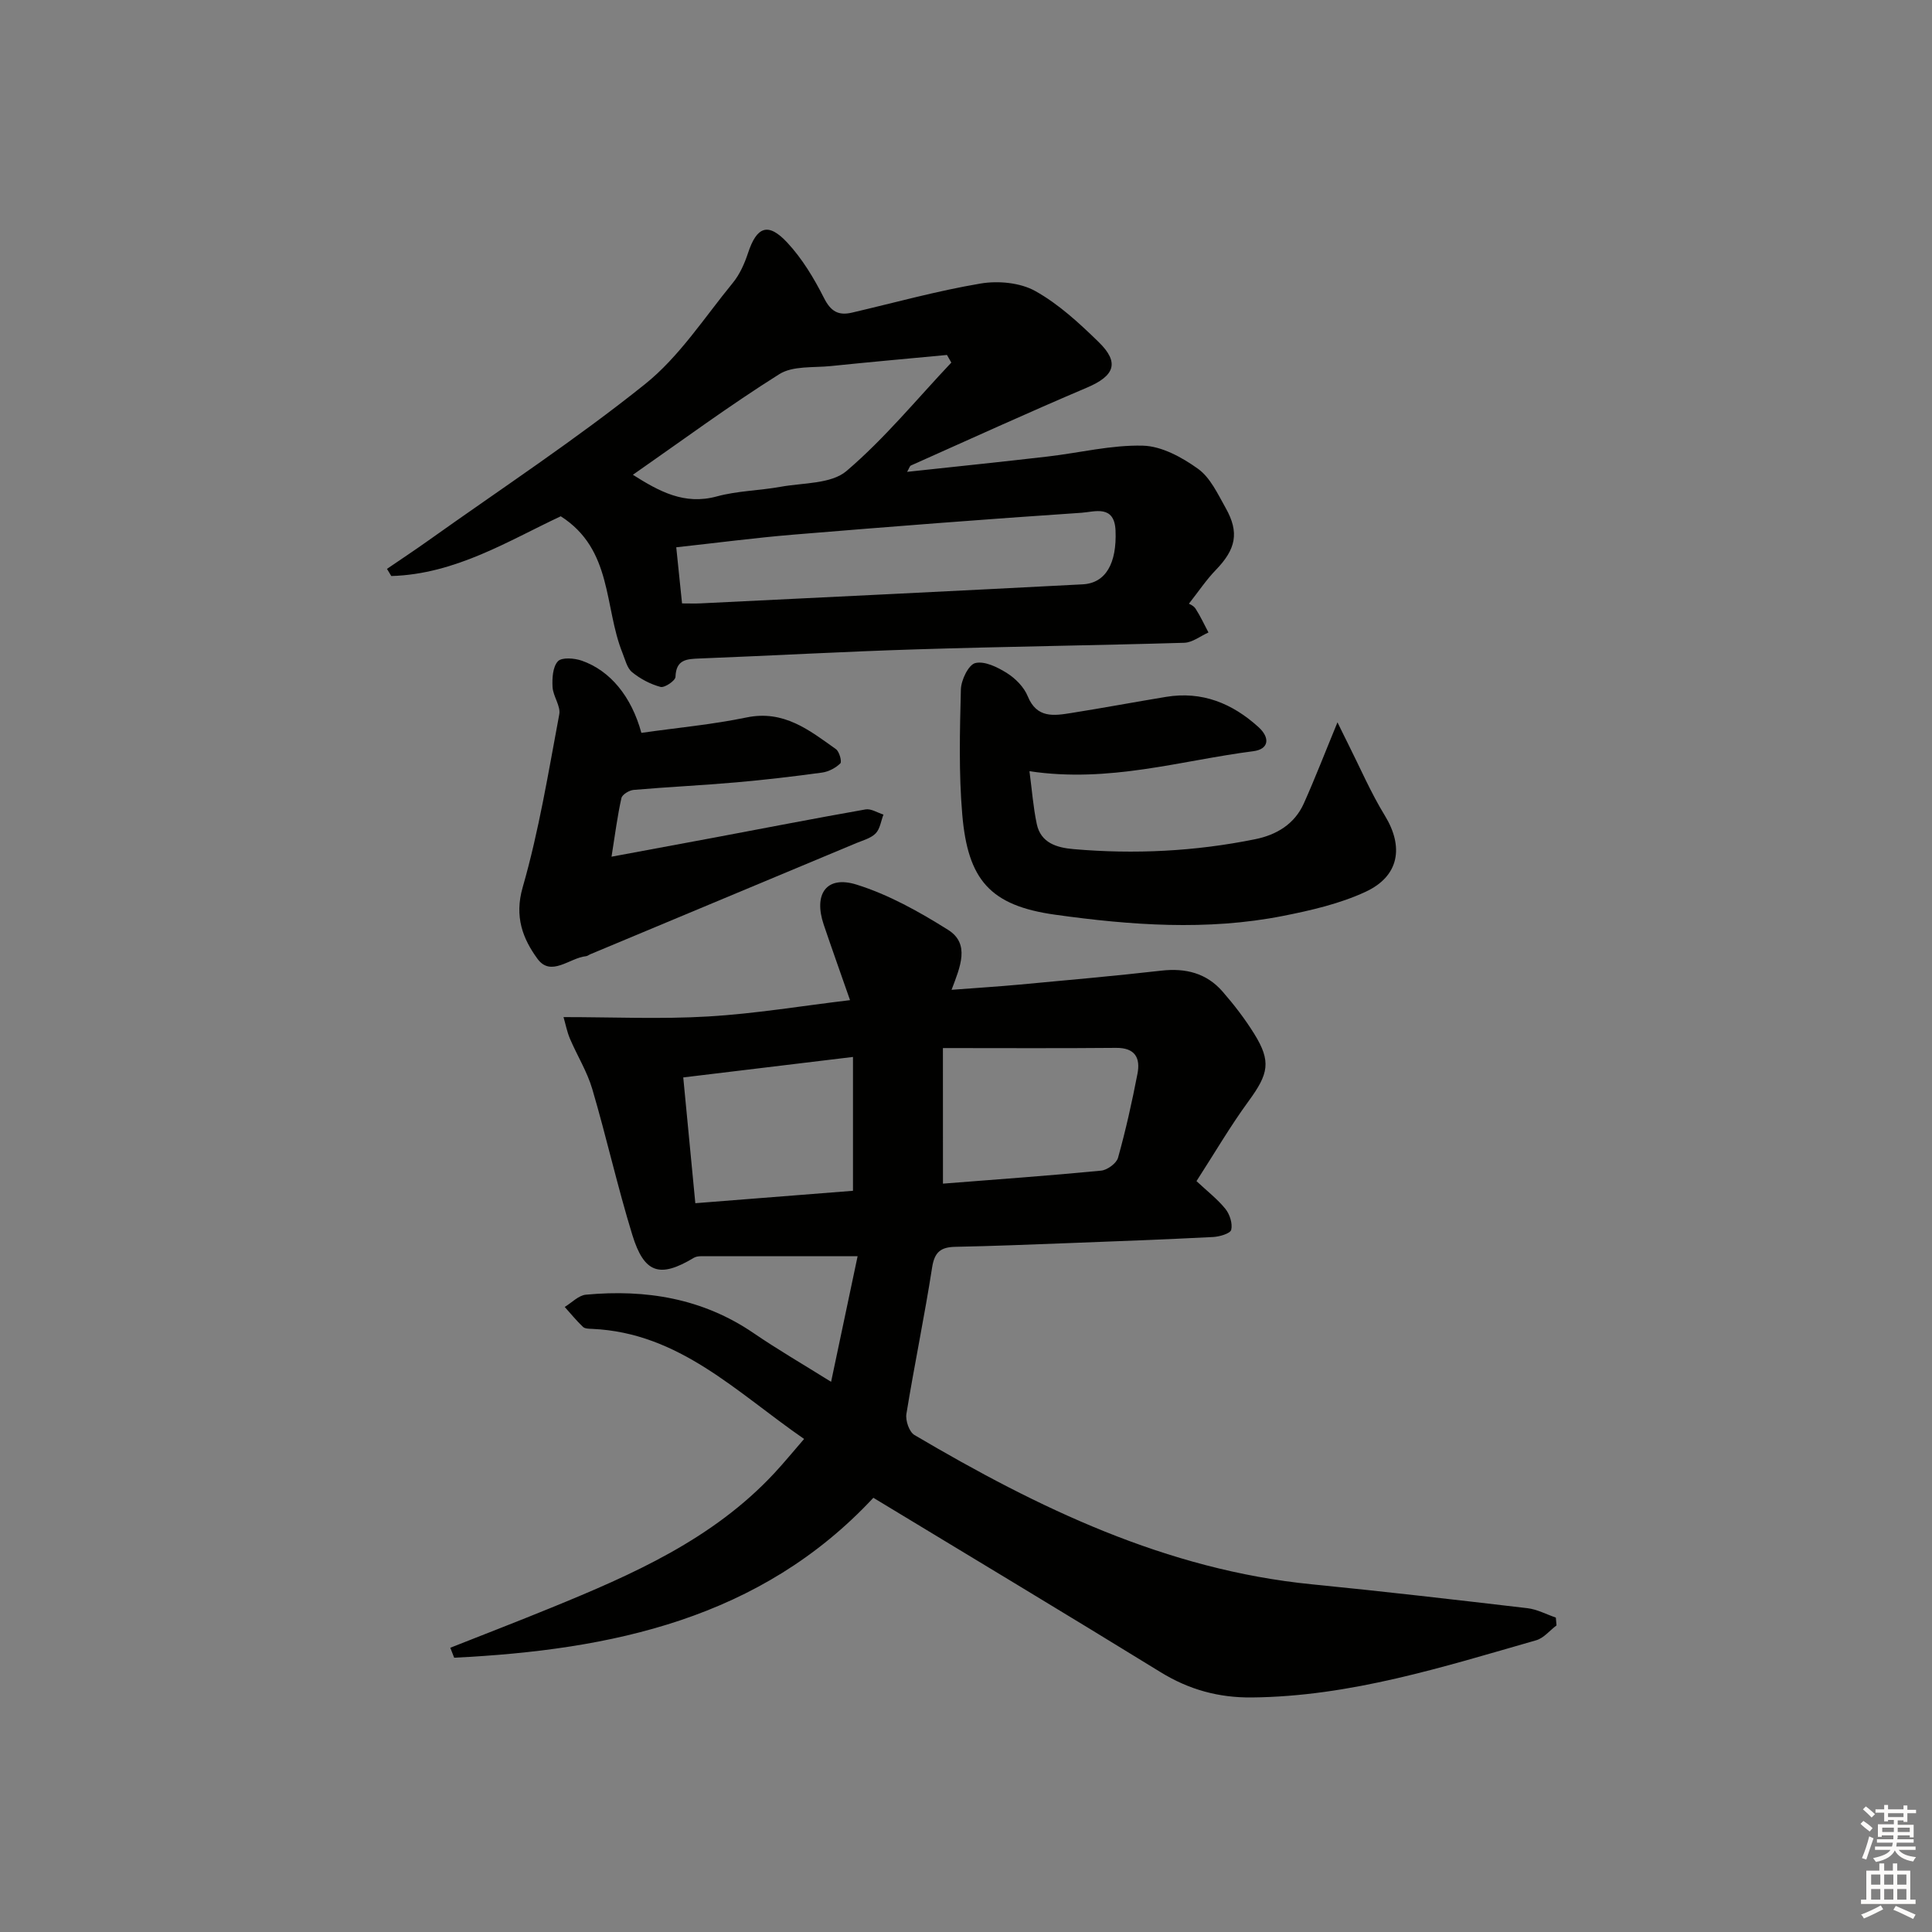 <svg enable-background="new 0 0 400 400" viewBox="0 0 400 400" xmlns="http://www.w3.org/2000/svg"><rect x="0" y="0" width="400" height="400" fill="#808080" stroke="none"/><g fill="#010100"><path d="m322.26 336.52c-1.4 1.05-2.64 2.63-4.21 3.08-19.3 5.53-38.48 11.64-58.87 11.84-6.86.07-13.01-1.61-18.9-5.24-19.8-12.19-39.74-24.15-59.46-36.1-23.34 25.05-54.16 31.51-86.79 33.11-.27-.69-.53-1.37-.8-2.06 6.97-2.76 13.96-5.45 20.9-8.29 16.84-6.88 33.46-14.17 46.19-27.86 2.01-2.16 3.88-4.45 6.16-7.08-13.99-9.66-25.86-21.99-43.86-22.79-.66-.03-1.51-.02-1.92-.41-1.35-1.28-2.53-2.74-3.78-4.13 1.46-.88 2.86-2.4 4.39-2.54 12.42-1.15 24.18.75 34.75 7.98 4.93 3.37 10.1 6.37 16.01 10.06 1.93-9.13 3.73-17.68 5.49-26.01-11.64 0-22.06 0-32.49.01-.48 0-1.03.09-1.43.33-7.01 4.22-10.26 3.26-12.72-4.73-3.07-9.97-5.34-20.18-8.29-30.2-1.06-3.62-3.13-6.93-4.63-10.44-.61-1.44-.9-3.01-1.33-4.47 10.32 0 20.17.45 29.95-.13 9.71-.57 19.36-2.19 29.37-3.38-1.96-5.62-3.75-10.61-5.45-15.64-2.14-6.34.57-10.22 6.77-8.29 6.66 2.07 13.01 5.63 18.97 9.37 4.61 2.89 2.54 7.64.73 12.42 5.09-.39 9.64-.67 14.18-1.09 9.76-.91 19.53-1.77 29.27-2.88 5.01-.57 9.34.52 12.65 4.32 2.4 2.75 4.65 5.68 6.57 8.77 3.55 5.72 2.96 8.28-1.16 13.91-3.81 5.21-7.08 10.82-10.8 16.58 2.22 2.08 4.35 3.72 5.99 5.75.9 1.12 1.51 3.03 1.2 4.33-.19.77-2.41 1.42-3.74 1.49-10.13.52-20.28.89-30.42 1.28-7.65.29-15.29.6-22.95.75-2.98.06-4.31 1.04-4.81 4.24-1.58 10.15-3.68 20.22-5.33 30.36-.22 1.37.58 3.72 1.66 4.36 25.63 15.11 52.13 27.93 82.34 30.92 14.88 1.47 29.74 3.2 44.6 4.94 2 .24 3.91 1.28 5.86 1.94.06.55.1 1.09.14 1.62zm-127.03-91.46c11.27-.89 22.01-1.65 32.73-2.69 1.29-.12 3.2-1.51 3.52-2.68 1.6-5.72 2.89-11.54 4.02-17.37.64-3.28-.48-5.41-4.44-5.37-11.87.11-23.75.04-35.84.04.01 9.55.01 18.45.01 28.07zm-53.77-21.99c.86 8.99 1.66 17.31 2.5 26.04 11.13-.88 21.94-1.73 32.64-2.57 0-9.47 0-18.37 0-27.71-11.98 1.44-23.57 2.84-35.14 4.24z"/><path d="m246.15 124.99c.08.06.97.39 1.38 1.03 1.01 1.57 1.79 3.27 2.67 4.93-1.67.74-3.32 2.08-5.01 2.13-18.47.55-36.95.78-55.42 1.36-14.96.46-29.91 1.31-44.86 1.89-2.71.11-4.94.16-5.06 3.82-.03.78-2.25 2.29-3.09 2.07-2.1-.56-4.2-1.67-5.9-3.06-1.04-.85-1.42-2.58-1.98-3.97-3.84-9.54-2.01-21.42-12.78-28.3-10.69 4.99-21.78 12-35.09 12.37-.3-.49-.59-.99-.89-1.48 2.85-1.95 5.73-3.85 8.54-5.85 15.02-10.7 30.48-20.86 44.85-32.37 7.13-5.7 12.34-13.84 18.23-21.02 1.43-1.75 2.42-4 3.14-6.18 1.8-5.45 4.14-6.39 8.1-2.15 3.1 3.32 5.55 7.4 7.62 11.49 1.4 2.78 2.98 3.68 5.78 3.03 8.87-2.07 17.68-4.52 26.65-6.03 3.63-.61 8.17-.19 11.3 1.55 4.85 2.7 9.12 6.65 13.14 10.57 4.39 4.28 3.28 7.01-2.45 9.44-12.22 5.19-24.3 10.71-36.43 16.12-.24.11-.33.53-.78 1.31 9.93-1.07 19.52-2.06 29.09-3.17 6.59-.76 13.18-2.42 19.73-2.25 3.89.1 8.11 2.42 11.42 4.8 2.53 1.82 4.07 5.19 5.7 8.08 2.89 5.11 2.13 8.56-2.03 12.86-1.97 2.03-3.55 4.42-5.57 6.98zm-104.94-.06c1.57 0 2.71.05 3.85-.01 26.37-1.29 52.74-2.56 79.1-3.94 4.81-.25 7.08-4.4 6.8-11.14-.23-5.42-4.38-3.86-7.01-3.68-19.86 1.33-39.71 2.88-59.55 4.52-8.03.66-16.03 1.72-24.39 2.63.42 4.09.78 7.53 1.2 11.62zm55.75-49.86c-.3-.53-.6-1.05-.9-1.58-8.02.76-16.04 1.47-24.05 2.3-3.61.37-7.87-.09-10.67 1.68-10.34 6.5-20.19 13.78-30.31 20.83 5.45 3.44 10.65 6.31 17.37 4.48 4.28-1.17 8.84-1.2 13.24-2 4.65-.84 10.46-.56 13.63-3.27 7.88-6.72 14.54-14.87 21.69-22.44z"/><path d="m213.14 159.67c.51 3.82.77 7.42 1.51 10.92.83 3.97 4.21 4.92 7.62 5.21 12.62 1.1 25.17.47 37.6-2.05 4.44-.9 8.15-3.13 10.07-7.4 2.36-5.27 4.44-10.67 6.97-16.8.82 1.66 1.46 3 2.13 4.32 2.53 5.02 4.76 10.23 7.69 15.01 3.93 6.43 3.01 12.52-4.03 15.77-5.33 2.47-11.29 3.84-17.1 4.99-15.69 3.09-31.53 1.92-47.14-.26-13.5-1.88-18.07-7.24-19.23-20.7-.74-8.6-.51-17.3-.29-25.94.05-1.95 1.59-5.13 2.99-5.46 1.94-.47 4.62.86 6.57 2.09 1.76 1.11 3.51 2.89 4.28 4.78 1.88 4.61 5.42 4.04 9 3.47 6.56-1.04 13.08-2.26 19.63-3.34 7.46-1.23 13.73 1.33 19.17 6.28 2.42 2.21 2.14 4.56-1.1 4.97-15.04 1.93-29.82 6.62-46.34 4.14z"/><path d="m132.79 151.73c7.43-1.06 14.69-1.72 21.78-3.19 7.7-1.6 13 2.64 18.51 6.57.7.5 1.26 2.59.9 2.94-.96.94-2.41 1.71-3.75 1.9-5.92.81-11.86 1.51-17.81 2.03-7.07.62-14.16.95-21.23 1.56-.92.08-2.36.95-2.53 1.69-.82 3.64-1.29 7.36-2.05 12.14 7.81-1.45 14.56-2.7 21.3-3.96 10.43-1.96 20.84-3.99 31.3-5.83 1.14-.2 2.46.69 3.7 1.07-.51 1.32-.7 2.94-1.6 3.88-.97 1.01-2.58 1.43-3.96 2-18.37 7.68-36.75 15.35-55.12 23.03-.31.13-.59.38-.9.41-3.4.34-7.25 4.39-10.06.53-3.01-4.13-4.81-8.68-3.06-14.77 3.37-11.71 5.33-23.83 7.58-35.83.32-1.73-1.28-3.74-1.39-5.65-.1-1.81.03-4.18 1.11-5.34.8-.86 3.42-.66 4.95-.12 5.88 2.06 10.27 7.4 12.33 14.94z"/></g><path d="m385.2 377.6.6-.6c.6.4 1.3.9 1.9 1.5l-.6.7c-.8-.6-1.4-1.1-1.9-1.6zm.3 7.1c.6-1.4 1.1-2.9 1.5-4.5.3.1.6.3.9.4-.5 1.4-1 2.9-1.5 4.4zm.2-10.1.6-.6c.7.5 1.3 1.1 1.9 1.6l-.7.7c-.6-.6-1.2-1.2-1.8-1.7zm8.4-.8h.8v.9h1.8v.7h-1.8v1.8h-.8v-.3h-1.2v.9h3.3v2.6h-.8v-.4h-2.5c0 .3 0 .6-.1.8h3.4v.7h-3.5c0 .3-.1.6-.1.8h4v.7h-3.5c.7.9 1.9 1.3 3.6 1.5-.2.2-.4.5-.6.9-1.9-.3-3.2-1.1-3.8-2.3-.5 1.1-1.8 2-3.9 2.4-.2-.3-.4-.5-.6-.8 1.9-.4 3.1-.9 3.6-1.7h-3.2v-.7h3.5c.1-.2.1-.5.2-.8h-3.3v-.7h3.4c0-.2 0-.5 0-.8h-2.4v.3h-.8v-2.6h3.3v-.9h-1.2v.3h-.8v-1.8h-1.8v-.7h1.8v-.9h.8v.9h3.2zm-4.4 5.5h2.4c0-.3 0-.6 0-.9h-2.4zm1.2-3.1h3.2v-.8h-3.2zm4.4 2.2h-2.4v.9h2.5v-.9z" fill="#fcfbfa"/><path d="m389.2 385.8h.9v1.5h1.8v-1.5h.9v1.5h2.7v6h1.1v.9h-11.3v-.9h1.1v-6h2.7v-1.5zm.2 8.7.5.8c-1.2.6-2.5 1.3-4 1.9-.2-.3-.3-.6-.6-.8 1.6-.6 3-1.3 4.1-1.9zm-2-4.3h1.9v-2.1h-1.9zm0 3.1h1.9v-2.2h-1.9zm2.7-3.1h1.9v-2.1h-1.9zm0 3.1h1.9v-2.2h-1.9zm2.4 1.3c1.4.6 2.7 1.2 4.1 1.8l-.5.9c-1.5-.7-2.8-1.4-4.1-1.9zm2.2-6.5h-1.9v2.1h1.9zm-1.9 5.2h1.9v-2.2h-1.9z" fill="#fcfbfa"/></svg>